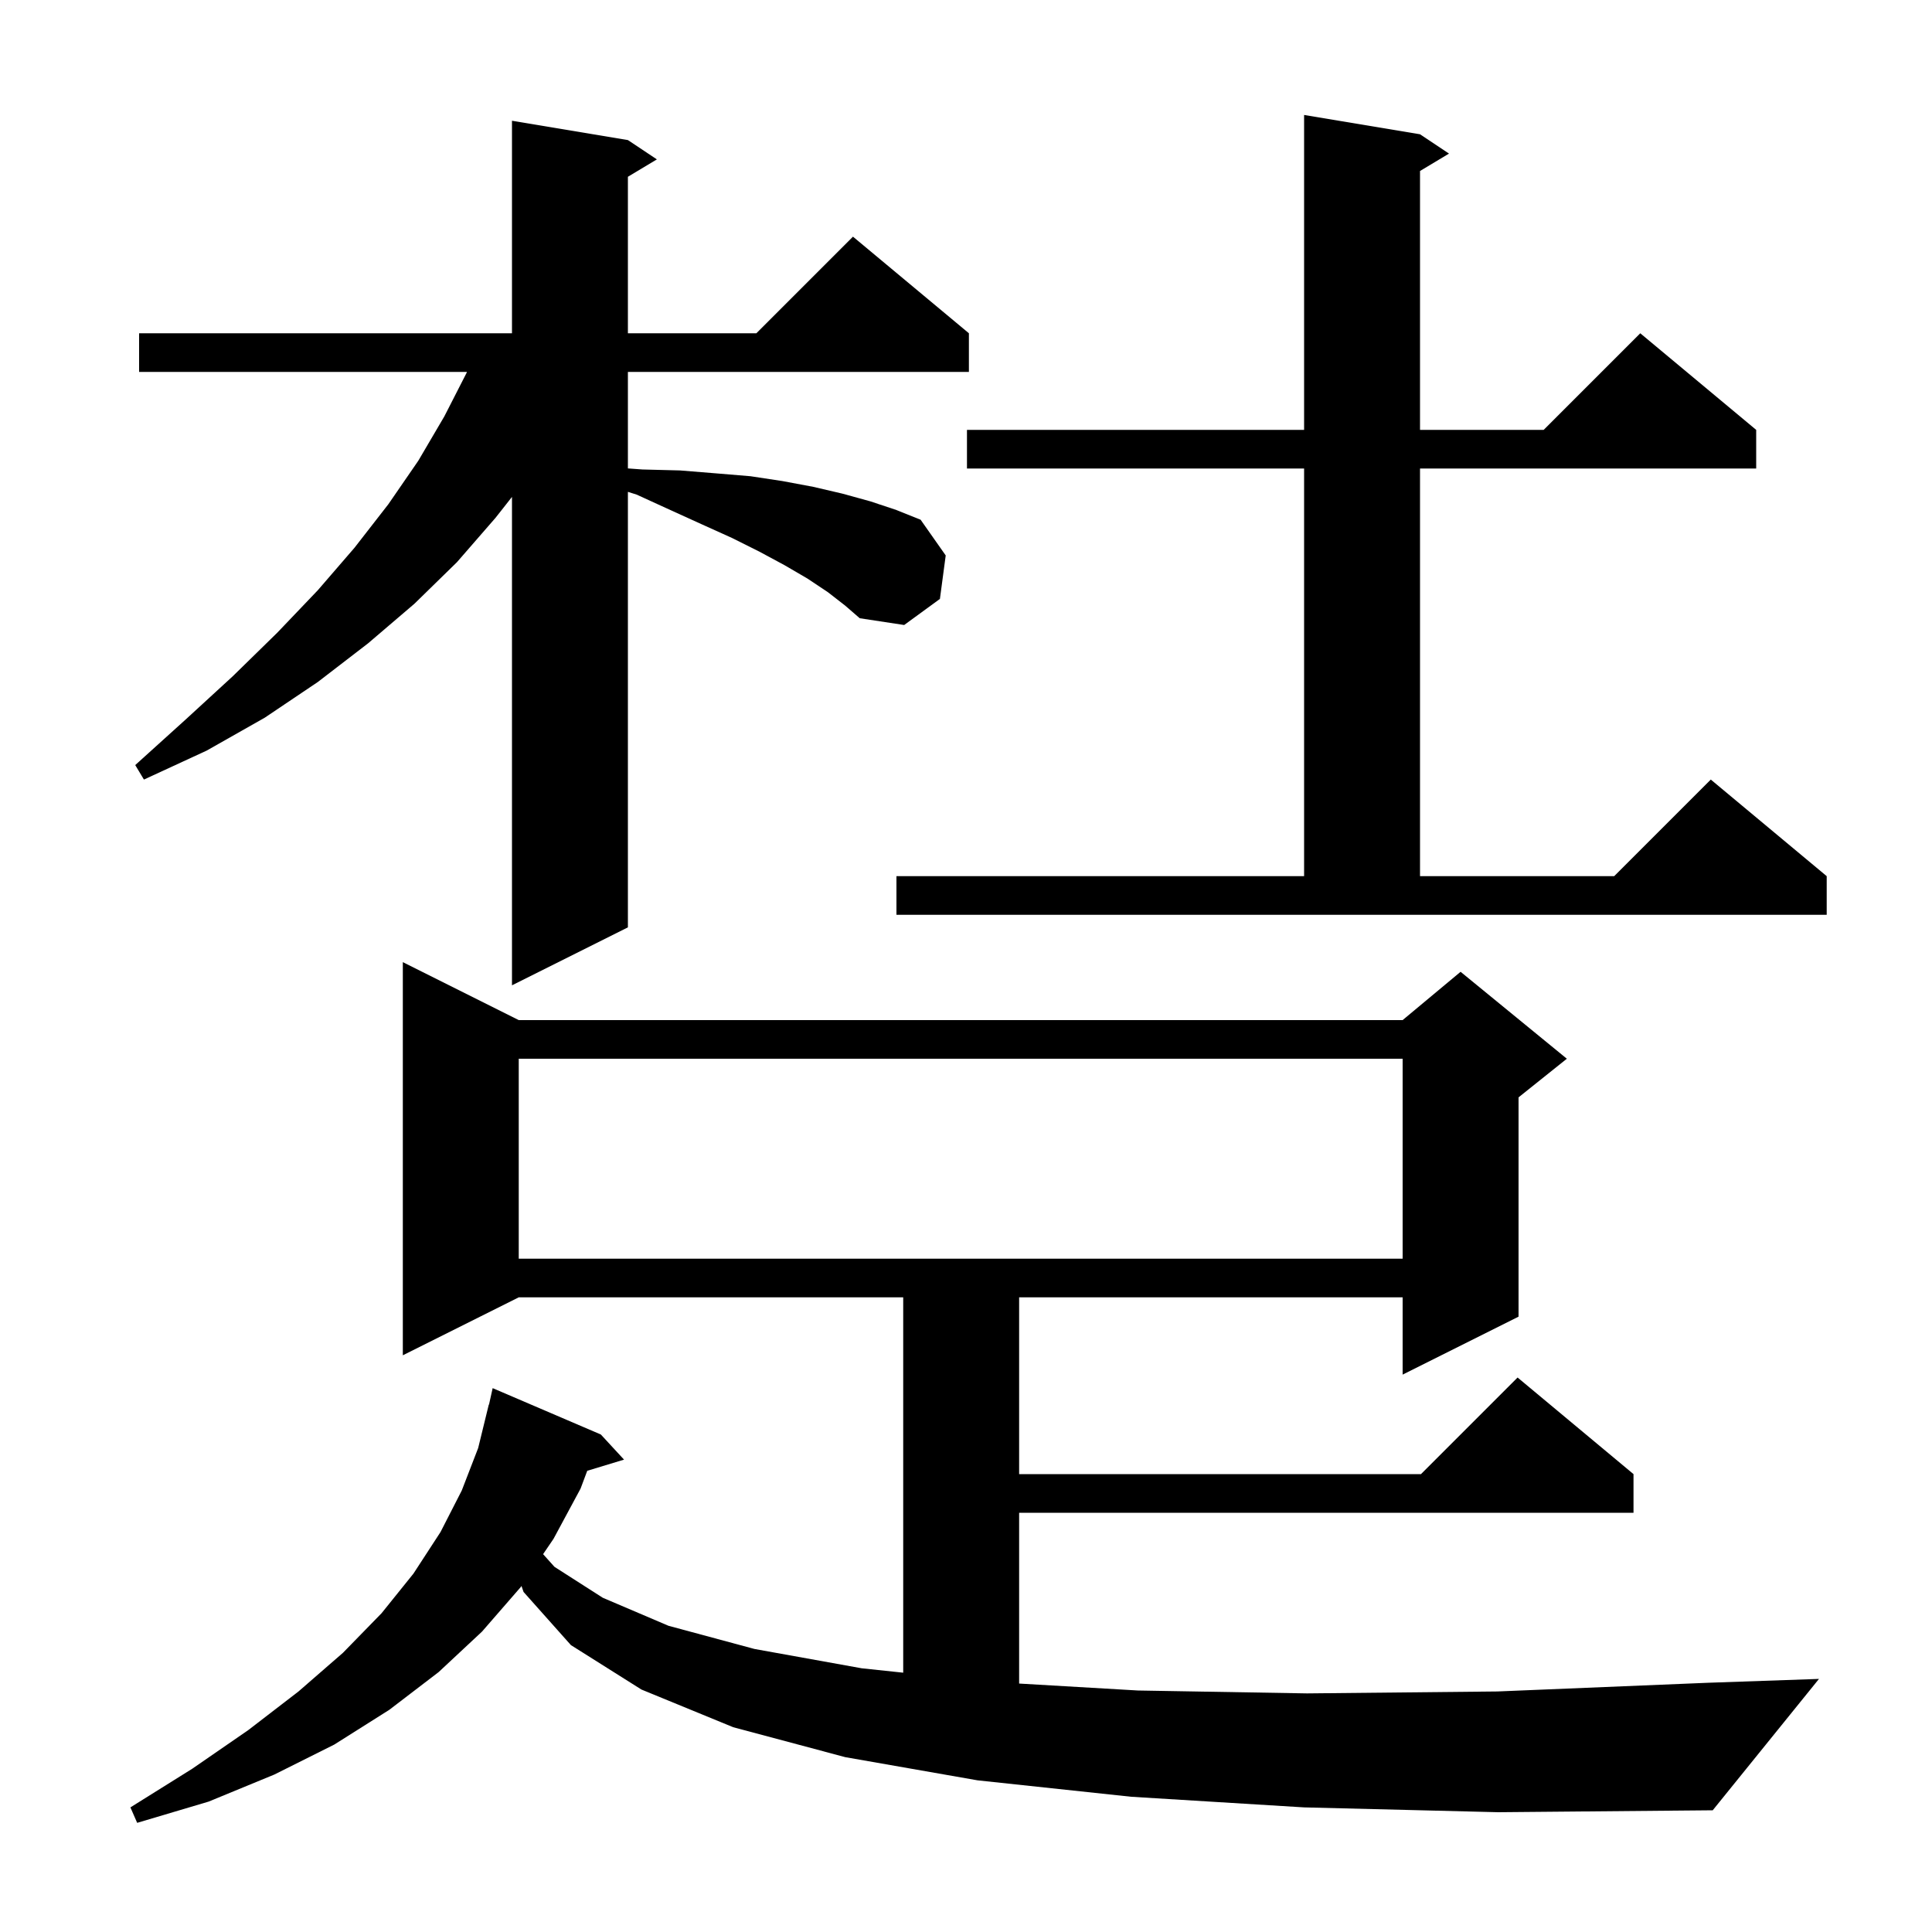 <svg xmlns="http://www.w3.org/2000/svg" xmlns:xlink="http://www.w3.org/1999/xlink" version="1.1" baseProfile="full" viewBox="0 0 200 200" width="200" height="200">
<g fill="black">
<path d="M 135.0 187.1 L 117.1 186.0 L 101.2 184.3 L 87.5 181.9 L 75.9 178.8 L 66.4 174.9 L 59.1 170.3 L 54.2 164.8 L 53.983 164.179 L 53.9 164.3 L 49.9 168.9 L 45.4 173.1 L 40.3 177.0 L 34.6 180.6 L 28.4 183.7 L 21.6 186.5 L 14.2 188.7 L 13.5 187.1 L 19.9 183.1 L 25.7 179.1 L 30.9 175.1 L 35.5 171.1 L 39.5 167.0 L 42.8 162.9 L 45.6 158.6 L 47.8 154.3 L 49.5 149.9 L 50.6 145.4 L 50.621 145.406 L 51.0 143.7 L 62.2 148.5 L 64.6 151.1 L 60.791 152.256 L 60.1 154.1 L 57.3 159.3 L 56.221 160.886 L 57.4 162.2 L 62.4 165.4 L 69.2 168.3 L 78.1 170.7 L 89.2 172.7 L 93.5 173.156 L 93.5 134.3 L 53.7 134.3 L 41.7 140.3 L 41.7 99.6 L 53.7 105.6 L 145.2 105.6 L 151.2 100.6 L 162.2 109.6 L 157.2 113.6 L 157.2 136.3 L 145.2 142.3 L 145.2 134.3 L 105.5 134.3 L 105.5 152.6 L 147.1 152.6 L 157.1 142.6 L 169.1 152.6 L 169.1 156.6 L 105.5 156.6 L 105.5 174.281 L 117.8 175.0 L 135.3 175.3 L 155.0 175.1 L 176.8 174.2 L 188.3 173.8 L 177.3 187.4 L 155.1 187.6 Z M 53.7 109.6 L 53.7 130.3 L 145.2 130.3 L 145.2 109.6 Z M 85.7 61.3 L 83.6 59.9 L 81.2 58.5 L 78.6 57.1 L 75.8 55.7 L 72.7 54.3 L 69.4 52.8 L 65.9 51.2 L 65.0 50.916 L 65.0 96.0 L 53.0 102.0 L 53.0 51.441 L 51.3 53.6 L 47.3 58.2 L 42.9 62.5 L 38.1 66.6 L 32.9 70.6 L 27.4 74.3 L 21.4 77.7 L 14.9 80.7 L 14.0 79.2 L 19.2 74.5 L 24.1 70.0 L 28.7 65.5 L 32.9 61.1 L 36.7 56.7 L 40.2 52.2 L 43.3 47.7 L 46.0 43.1 L 48.3 38.6 L 48.338 38.5 L 14.4 38.5 L 14.4 34.5 L 53.0 34.5 L 53.0 12.5 L 65.0 14.5 L 68.0 16.5 L 65.0 18.3 L 65.0 34.5 L 78.3 34.5 L 88.3 24.5 L 100.3 34.5 L 100.3 38.5 L 65.0 38.5 L 65.0 48.49 L 66.5 48.6 L 70.4 48.7 L 74.1 49.0 L 77.7 49.3 L 81.0 49.8 L 84.2 50.4 L 87.2 51.1 L 90.1 51.9 L 92.8 52.8 L 95.3 53.8 L 97.9 57.5 L 97.3 62.0 L 93.6 64.7 L 89.0 64.0 L 87.5 62.7 Z M 92.8 90.7 L 135.0 90.7 L 135.0 48.5 L 100.1 48.5 L 100.1 44.5 L 135.0 44.5 L 135.0 11.9 L 147.0 13.9 L 150.0 15.9 L 147.0 17.7 L 147.0 44.5 L 159.8 44.5 L 169.8 34.5 L 181.8 44.5 L 181.8 48.5 L 147.0 48.5 L 147.0 90.7 L 167.1 90.7 L 177.1 80.7 L 189.1 90.7 L 189.1 94.7 L 92.8 94.7 Z " />
</g>
</svg>
